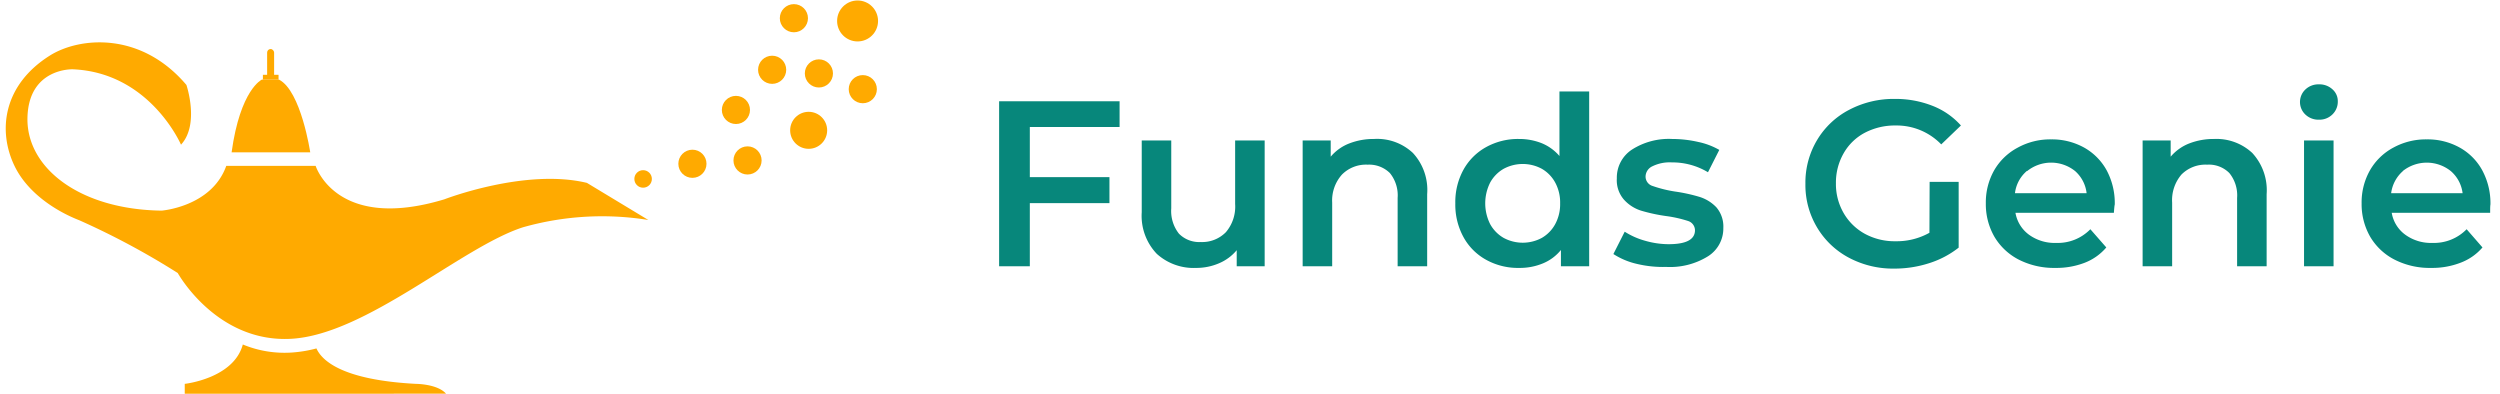 <svg id="Layer_2" data-name="Layer 2" xmlns="http://www.w3.org/2000/svg" width="254" height="40" viewBox="0 0 254 40"><defs><style>.cls-1{fill:#fa0;}.cls-2{isolation:isolate;}.cls-3{fill:#07877b;}</style></defs><title>Fund Genie Logo_V1</title><circle class="cls-1" cx="65.34" cy="18.18" r="0.89"/><circle class="cls-1" cx="82.16" cy="13.24" r="1.88"/><circle class="cls-1" cx="75.95" cy="16.3" r="1.43"/><circle class="cls-1" cx="83.2" cy="7.46" r="1.43"/><circle class="cls-1" cx="70.35" cy="16.64" r="1.43"/><circle class="cls-1" cx="74.77" cy="11.17" r="1.43"/><circle class="cls-1" cx="80.66" cy="1.85" r="1.43"/><circle class="cls-1" cx="78.45" cy="7.09" r="1.43"/><circle class="cls-1" cx="87.66" cy="9.06" r="1.43"/><circle class="cls-1" cx="87.13" cy="2.13" r="2.08"/><path class="cls-1" d="M59.63,18.58l6.24,3.77a29.47,29.47,0,0,0-12.73.74c-6.23,2-15.92,10.89-23.53,11.33s-11.55-6.68-11.55-6.68a77.7,77.7,0,0,0-10-5.36c-2.41-.94-5.24-2.78-6.56-5.47C-.26,13.31.3,8.63,5.09,5.63c3-1.87,9.22-2.46,13.85,3,0,0,1.36,4-.55,6.07,0,0-3.15-7.33-11-7.66,0,0-4.49-.16-4.6,4.93S8.1,21.29,16.42,21.4c0,0,5.09-.39,6.57-4.55h9.08s2.08,6.73,13.08,3.4C45.15,20.25,53.36,17.07,59.63,18.58Z"/><path class="cls-1" d="M31.52,15.48s-.93-6.24-3.17-7.39H26.6s-2.19,1-3.07,7.39Z"/><rect class="cls-1" x="26.71" y="7.6" width="1.59" height="0.49"/><rect class="cls-1" x="27.15" y="4.97" width="0.71" height="3.01" rx="0.36" transform="translate(55 12.96) rotate(180)"/><path class="cls-1" d="M42.25,39c-7.38-.39-9.52-2.31-10.1-3.6a13.06,13.06,0,0,1-2.54.42A11.08,11.08,0,0,1,24.67,35c-.93,3.46-5.9,4-5.9,4v1H45.32C44.44,39,42.25,39,42.25,39Z"/><g id="Funds_Genie" data-name="Funds Genie" class="cls-2"><g class="cls-2"><path class="cls-3" d="M104.63,12.9V18h8.09v2.64h-8.09v6.41h-3.12V10.29h12.24V12.9Z"/><path class="cls-3" d="M128.49,14.27V27.05h-2.84V25.42a4.71,4.71,0,0,1-1.8,1.33,5.8,5.8,0,0,1-2.32.47,5.58,5.58,0,0,1-4-1.43A5.59,5.59,0,0,1,116,21.57v-7.3h3v6.89a3.72,3.72,0,0,0,.78,2.58,2.89,2.89,0,0,0,2.22.85,3.37,3.37,0,0,0,2.55-1,4,4,0,0,0,.94-2.86V14.27Z"/><path class="cls-3" d="M143.55,15.54A5.53,5.53,0,0,1,145,19.73v7.32h-3V20.11a3.59,3.59,0,0,0-.79-2.53,3,3,0,0,0-2.25-.85,3.44,3.44,0,0,0-2.61,1,3.94,3.94,0,0,0-1,2.86v6.46h-3V14.27h2.85v1.65a4.63,4.63,0,0,1,1.87-1.34,6.75,6.75,0,0,1,2.53-.46A5.3,5.3,0,0,1,143.55,15.54Z"/><path class="cls-3" d="M161.46,9.29V27.05h-2.87V25.4a4.63,4.63,0,0,1-1.83,1.36,6.09,6.09,0,0,1-2.41.46A6.67,6.67,0,0,1,151,26.4a5.83,5.83,0,0,1-2.31-2.31,6.86,6.86,0,0,1-.83-3.43,6.82,6.82,0,0,1,.83-3.42,5.87,5.87,0,0,1,2.31-2.3,6.67,6.67,0,0,1,3.32-.82,6.18,6.18,0,0,1,2.32.43,4.73,4.73,0,0,1,1.8,1.3V9.29Zm-4.81,14.88a3.59,3.59,0,0,0,1.36-1.4,4.25,4.25,0,0,0,.5-2.11,4.25,4.25,0,0,0-.5-2.11,3.59,3.59,0,0,0-1.36-1.4,4.09,4.09,0,0,0-3.88,0,3.62,3.62,0,0,0-1.37,1.4,4.7,4.7,0,0,0,0,4.22,3.62,3.62,0,0,0,1.37,1.4,4.09,4.09,0,0,0,3.88,0Z"/><path class="cls-3" d="M166.3,26.81a7.45,7.45,0,0,1-2.38-1l1.15-2.27a7.58,7.58,0,0,0,2.07.92,8.7,8.7,0,0,0,2.39.35c1.78,0,2.68-.47,2.68-1.42a1,1,0,0,0-.68-.93,12.57,12.57,0,0,0-2.19-.5,17.35,17.35,0,0,1-2.58-.55A3.93,3.93,0,0,1,165,20.29a3,3,0,0,1-.73-2.17,3.4,3.4,0,0,1,1.52-2.91,6.94,6.94,0,0,1,4.1-1.09,11.88,11.88,0,0,1,2.64.3,7.32,7.32,0,0,1,2.15.81l-1.15,2.27a7,7,0,0,0-3.66-1,4,4,0,0,0-2,.4,1.18,1.18,0,0,0-.68,1,1,1,0,0,0,.73,1,12.84,12.84,0,0,0,2.26.56,17,17,0,0,1,2.51.55,4,4,0,0,1,1.69,1.05,3,3,0,0,1,.71,2.11,3.33,3.33,0,0,1-1.56,2.87,7.3,7.3,0,0,1-4.23,1.08A11.43,11.43,0,0,1,166.3,26.81Z"/><path class="cls-3" d="M196.05,18.48H199v6.68a9.44,9.44,0,0,1-3,1.58,11.48,11.48,0,0,1-3.54.55,9.56,9.56,0,0,1-4.62-1.11,8.26,8.26,0,0,1-3.23-3.08,8.39,8.39,0,0,1-1.18-4.43,8.41,8.41,0,0,1,1.18-4.43,8.19,8.19,0,0,1,3.24-3.07,9.7,9.7,0,0,1,4.66-1.12,10.24,10.24,0,0,1,3.83.7,7.54,7.54,0,0,1,2.89,2l-2,1.92a6.3,6.3,0,0,0-4.62-1.92,6.6,6.6,0,0,0-3.15.74,5.34,5.34,0,0,0-2.15,2.09,6,6,0,0,0-.78,3.06,5.88,5.88,0,0,0,.78,3,5.59,5.59,0,0,0,2.15,2.11,6.32,6.32,0,0,0,3.12.76,6.79,6.79,0,0,0,3.45-.86Z"/><path class="cls-3" d="M214.77,21.62h-10a3.49,3.49,0,0,0,1.38,2.23,4.44,4.44,0,0,0,2.76.83,4.62,4.62,0,0,0,3.47-1.39L214,25.14a5.47,5.47,0,0,1-2.18,1.55,8,8,0,0,1-3,.53,7.9,7.9,0,0,1-3.71-.84,6.13,6.13,0,0,1-2.48-2.33,6.63,6.63,0,0,1-.87-3.39,6.61,6.61,0,0,1,.85-3.36A6,6,0,0,1,205,15a6.86,6.86,0,0,1,3.4-.84,6.75,6.75,0,0,1,3.34.83,5.9,5.9,0,0,1,2.3,2.32,7.05,7.05,0,0,1,.82,3.46C214.82,20.94,214.8,21.23,214.77,21.62Zm-8.84-4.25a3.51,3.51,0,0,0-1.21,2.26H212a3.53,3.53,0,0,0-1.17-2.25,3.89,3.89,0,0,0-4.87,0Z"/><path class="cls-3" d="M228.83,15.54a5.57,5.57,0,0,1,1.46,4.19v7.32h-3V20.11a3.59,3.59,0,0,0-.79-2.53,2.92,2.92,0,0,0-2.25-.85,3.44,3.44,0,0,0-2.61,1,4,4,0,0,0-.95,2.86v6.46h-3V14.27h2.85v1.65a4.7,4.7,0,0,1,1.87-1.34,6.8,6.8,0,0,1,2.54-.46A5.33,5.33,0,0,1,228.83,15.54Z"/><path class="cls-3" d="M234.24,11.65a1.75,1.75,0,0,1,0-2.57,1.91,1.91,0,0,1,1.36-.51,1.94,1.94,0,0,1,1.36.49,1.59,1.59,0,0,1,.56,1.23,1.8,1.8,0,0,1-.54,1.33,1.87,1.87,0,0,1-1.38.54A1.91,1.91,0,0,1,234.24,11.65Zm-.15,2.62h3V27.05h-3Z"/><path class="cls-3" d="M253,21.62H243a3.45,3.45,0,0,0,1.38,2.23,4.44,4.44,0,0,0,2.76.83,4.63,4.63,0,0,0,3.47-1.39l1.61,1.85A5.47,5.47,0,0,1,250,26.69a8,8,0,0,1-3,.53,7.87,7.87,0,0,1-3.71-.84,6.07,6.07,0,0,1-2.48-2.33,6.63,6.63,0,0,1-.87-3.39,6.61,6.61,0,0,1,.85-3.36A6,6,0,0,1,243.16,15a6.88,6.88,0,0,1,3.4-.84,6.7,6.7,0,0,1,3.34.83,5.83,5.83,0,0,1,2.3,2.32,7.06,7.06,0,0,1,.83,3.46C253,20.94,253,21.23,253,21.62Zm-8.85-4.25a3.6,3.6,0,0,0-1.21,2.26h7.26A3.53,3.53,0,0,0,249,17.38a3.91,3.91,0,0,0-4.88,0Z"/></g></g></svg>
